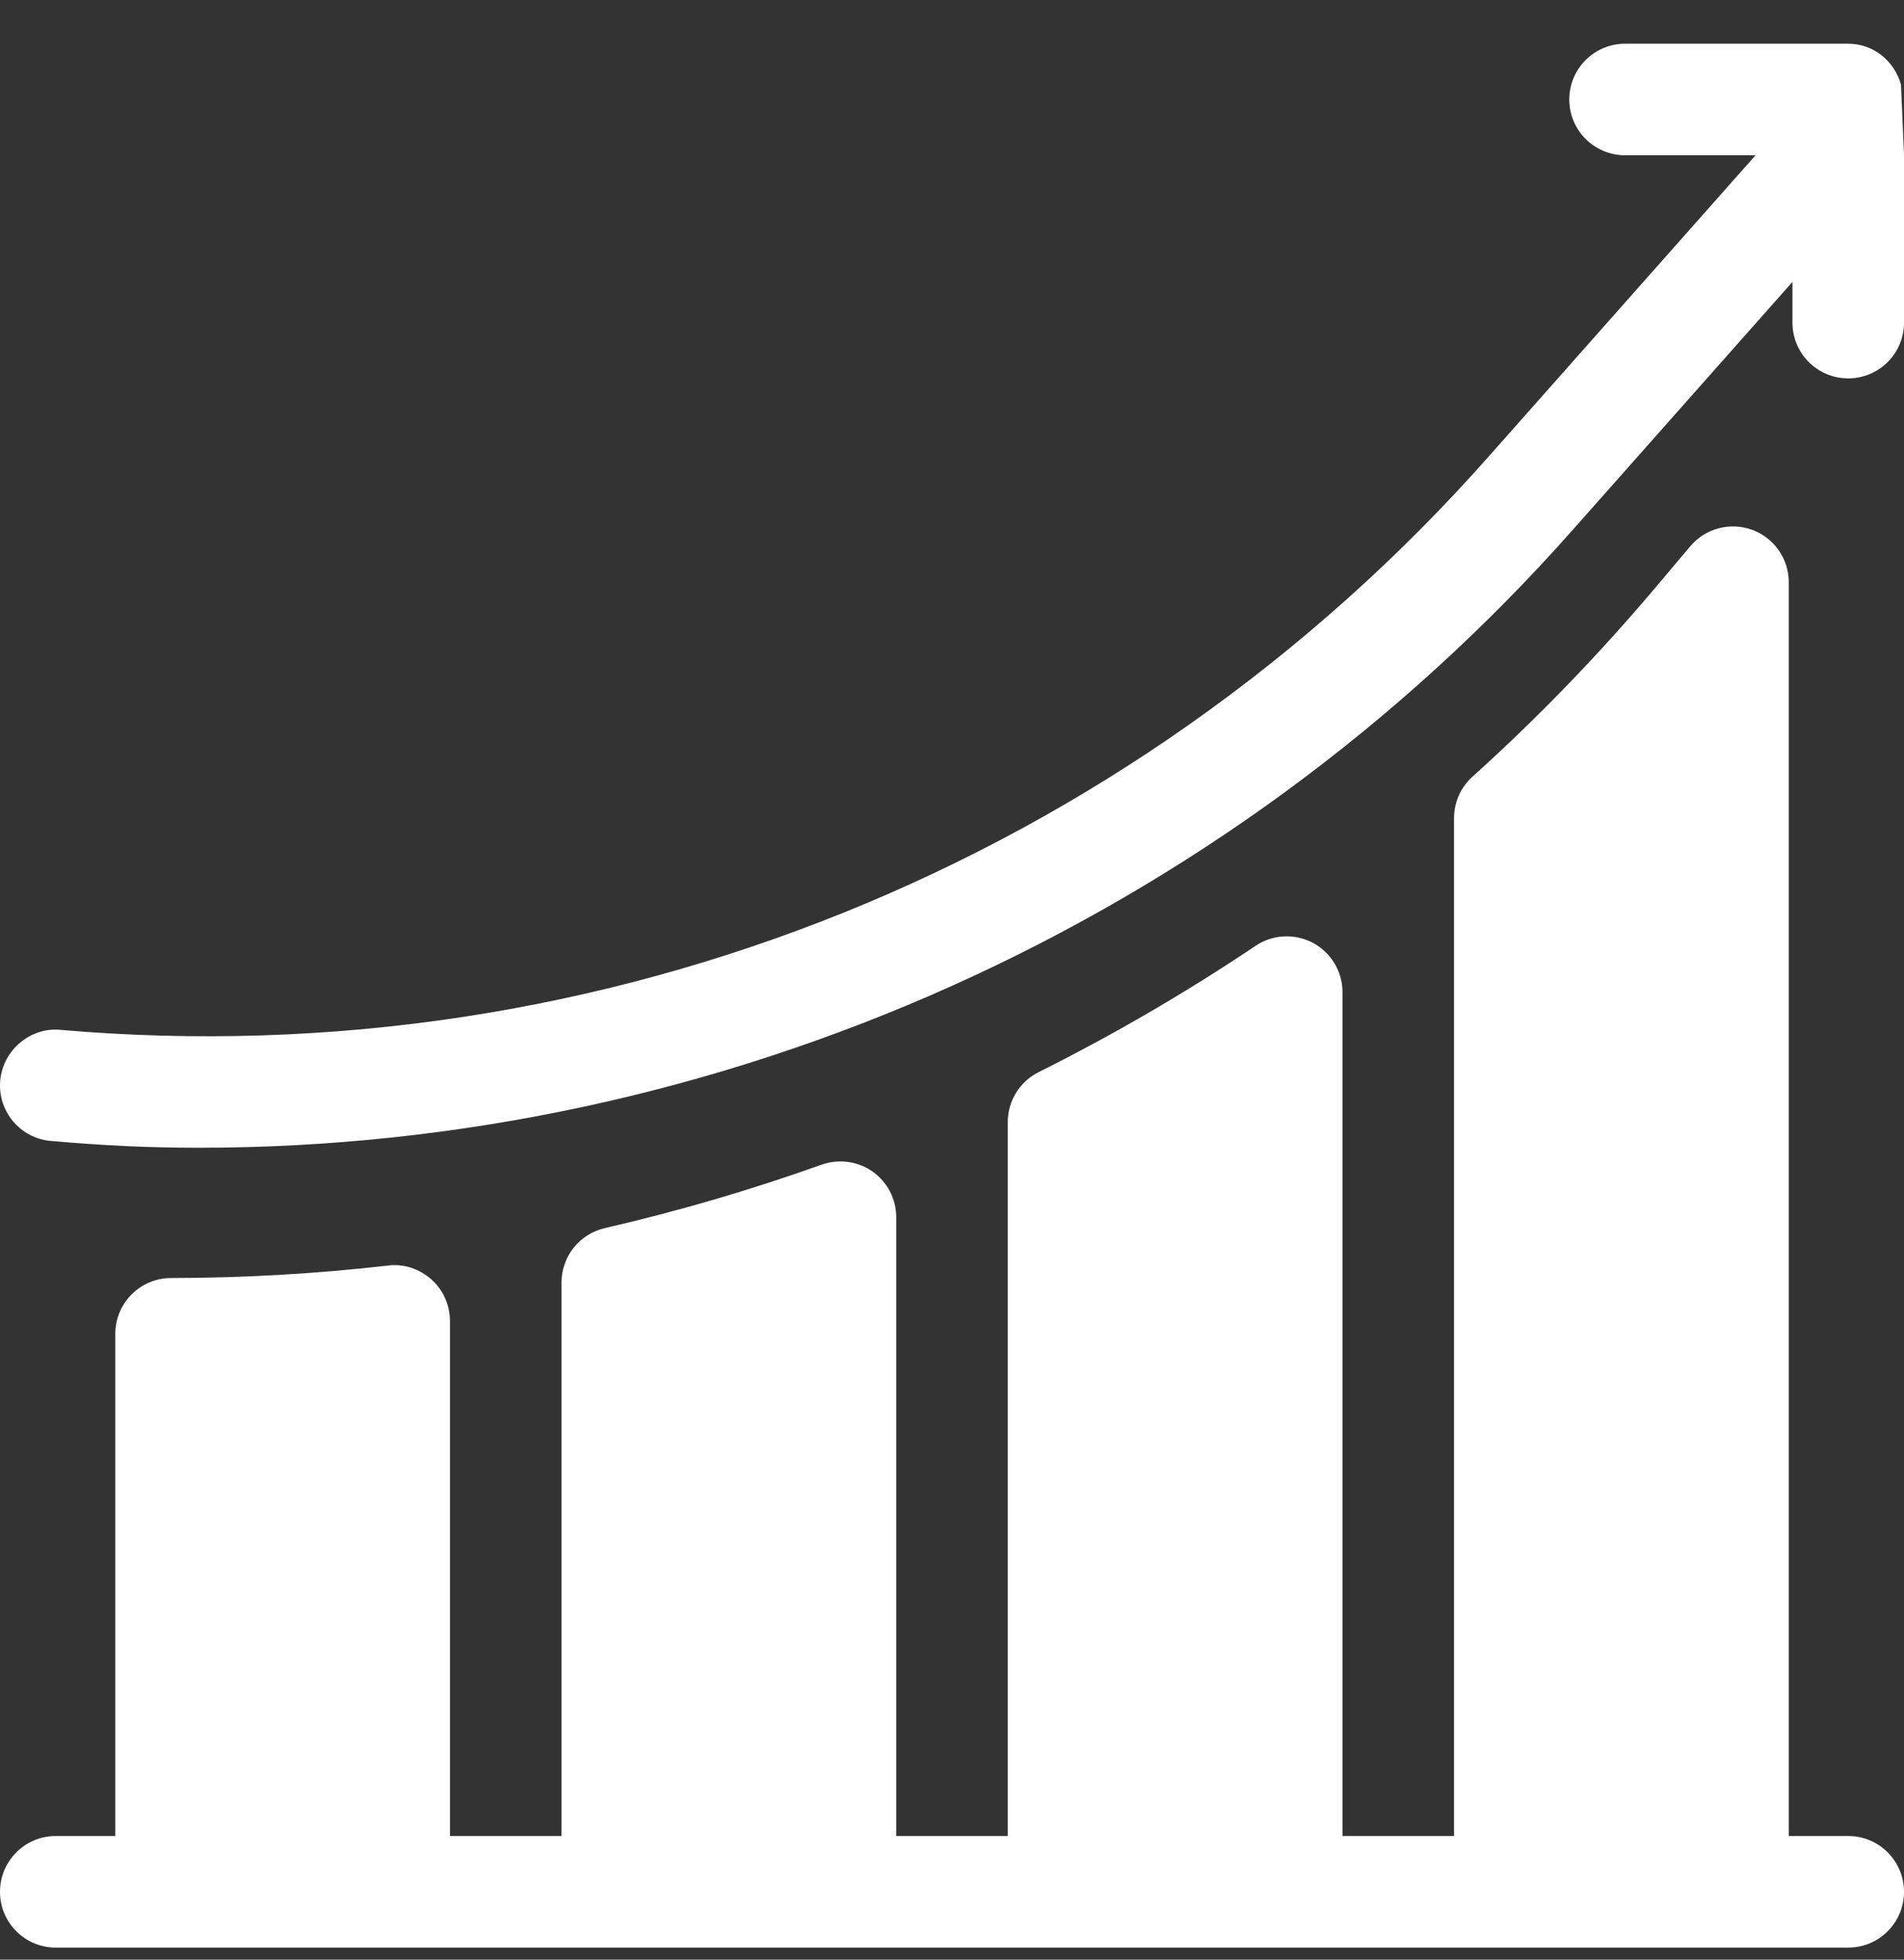 <svg width="34" height="35" viewBox="0 0 34 35" fill="none" xmlns="http://www.w3.org/2000/svg">
<rect x="0" y="0" width="34" height="35" fill="#333333" stroke="none"/>
<g id="Group 1000003642">
<g id="Group">
<g id="Group_2">
<path id="Vector" d="M33.946 1.511C33.828 1.093 33.46 0.781 33.004 0.781H29.02C28.469 0.781 28.023 1.227 28.023 1.777C28.023 2.328 28.469 2.773 29.02 2.773H31.349L26.592 8.144C20.179 15.399 10.741 19.234 1.082 18.394C0.551 18.339 0.051 18.752 0.004 19.301C-0.044 19.848 0.362 20.331 0.91 20.378C1.842 20.459 2.629 20.499 3.558 20.499C12.866 20.499 21.873 16.488 28.085 9.463L32.008 5.035V5.762C32.008 6.312 32.453 6.758 33.004 6.758C33.555 6.758 34 6.312 34 5.762V2.76L33.946 1.511Z" fill="white"/>
</g>
</g>
<g id="Group_3">
<g id="Group_4">
<path id="Vector_2" d="M33.004 32.792H31.942V10.398C31.942 9.979 31.68 9.606 31.287 9.462C30.895 9.321 30.454 9.435 30.184 9.756L29.572 10.482C28.56 11.682 27.458 12.824 26.295 13.871C26.085 14.06 25.965 14.329 25.965 14.611V32.792H23.973V17.72C23.973 17.352 23.769 17.013 23.445 16.84C23.122 16.669 22.726 16.686 22.421 16.893C21.185 17.723 19.881 18.482 18.547 19.149C18.209 19.318 17.996 19.663 17.996 20.041V32.792H16.004V21.739C16.004 21.415 15.846 21.111 15.582 20.925C15.318 20.739 14.978 20.694 14.673 20.801C13.41 21.252 12.106 21.634 10.799 21.935C10.347 22.04 10.027 22.442 10.027 22.906V32.792H8.035V23.593C8.035 23.309 7.914 23.038 7.702 22.85C7.489 22.661 7.201 22.565 6.926 22.604C5.648 22.75 4.346 22.825 3.054 22.826C2.504 22.827 2.059 23.273 2.059 23.823V32.792H0.996C0.446 32.792 0 33.238 0 33.789C0 34.339 0.446 34.785 0.996 34.785H33.004C33.555 34.785 34 34.339 34 33.789C34 33.238 33.555 32.792 33.004 32.792Z" fill="white"/>
</g>
</g>
</g>
</svg>
